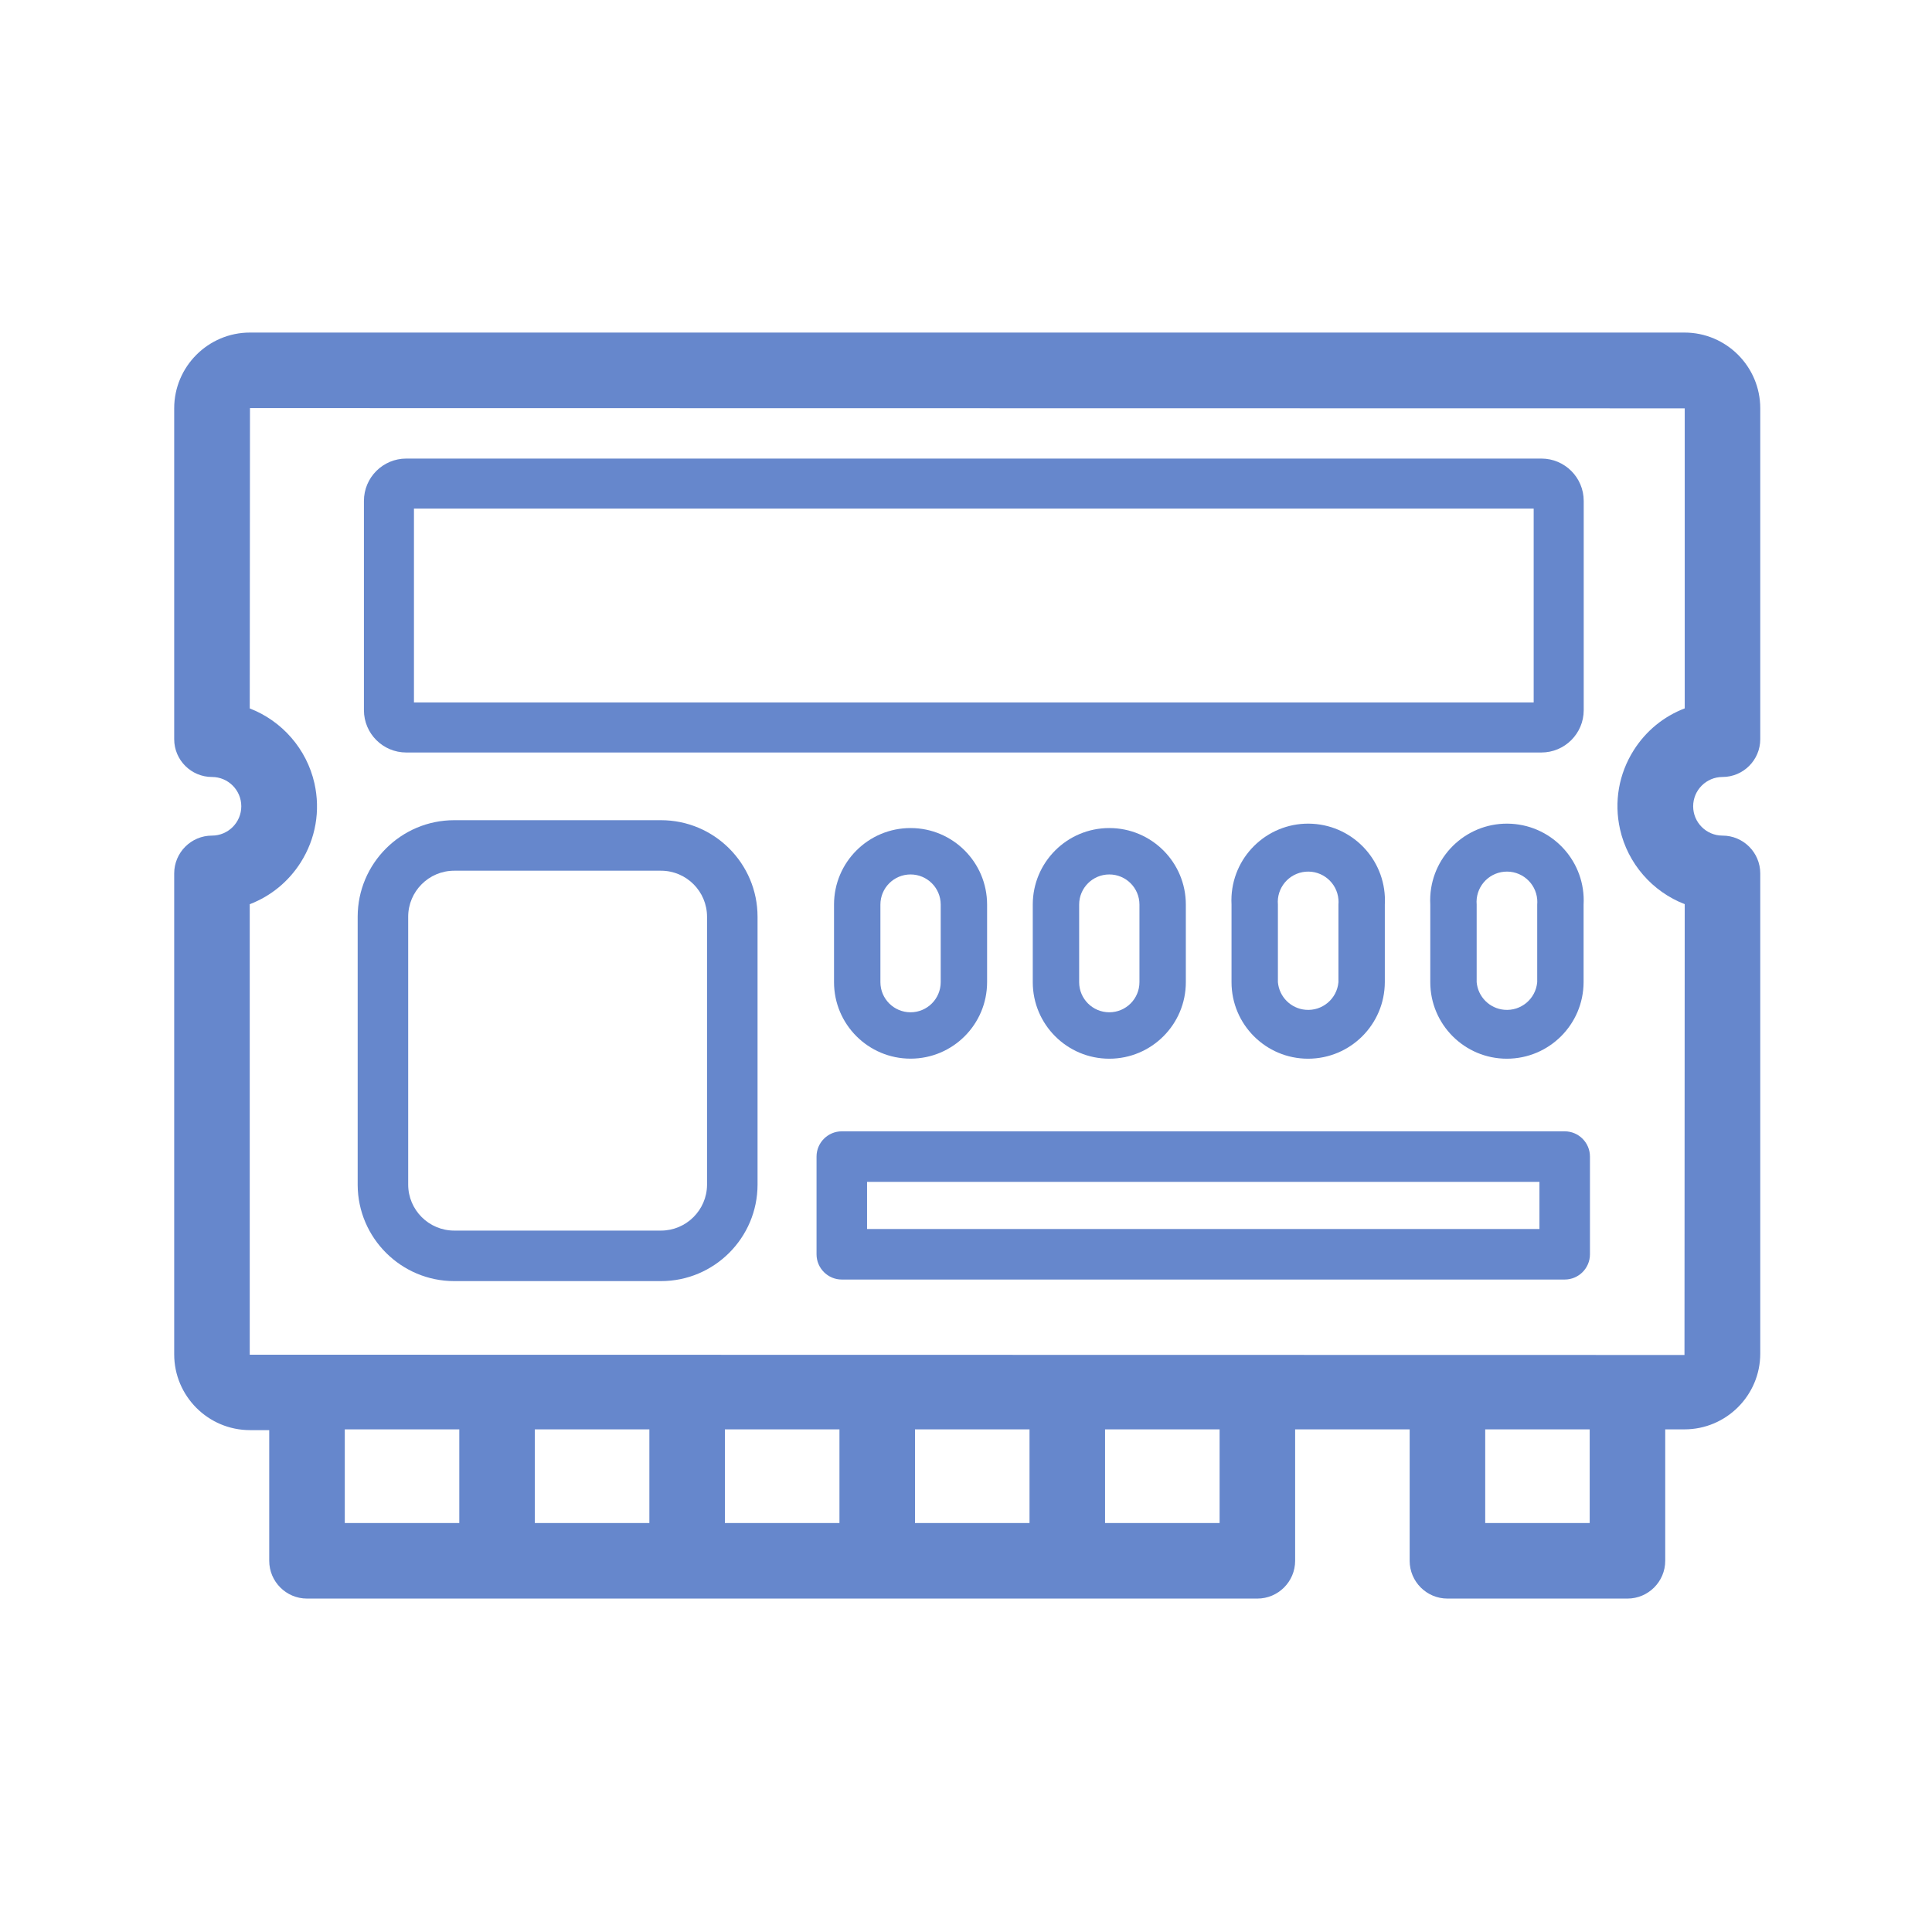 <svg width="122" height="122" viewBox="0 0 122 122" fill="none" xmlns="http://www.w3.org/2000/svg">
<path d="M108.77 49.064C110.085 49.064 111.155 47.993 111.155 46.679V25.785C111.155 23.147 109.009 21 106.37 21H15.785C13.147 21 11 23.147 11 25.785V46.679C11 47.993 12.07 49.064 13.385 49.064C14.406 49.064 15.237 49.894 15.237 50.915C15.237 51.936 14.406 52.766 13.385 52.766C12.07 52.766 11 53.837 11 55.153V85.523C11 88.161 13.147 90.308 15.785 90.308H17.001V98.56C17.001 99.874 18.071 100.945 19.386 100.945H79.399C80.714 100.945 81.784 99.874 81.784 98.56V90.26H89.016V98.56C89.016 99.874 90.086 100.945 91.401 100.945H102.769C104.084 100.945 105.154 99.874 105.154 98.56V90.26H106.37C109.009 90.26 111.155 88.113 111.155 85.475V55.153C111.155 53.837 110.085 52.766 108.77 52.766C107.749 52.766 106.918 51.936 106.918 50.915C106.918 49.894 107.749 49.064 108.77 49.064ZM29.003 96.175H21.772V90.26H29.003V96.175ZM41.006 96.175H33.773V90.26H41.006V96.175ZM53.009 96.175H45.776V90.26H53.009V96.175ZM65.011 96.175H57.779V90.26H65.011V96.175ZM77.014 96.175H69.781V90.26H77.014V96.175ZM100.384 96.175H93.787V90.26H100.384V96.175ZM106.385 44.732C105.061 45.238 103.939 46.153 103.167 47.372C102.22 48.867 101.912 50.641 102.3 52.365C102.786 54.533 104.345 56.307 106.385 57.095L106.37 85.562L15.77 85.546V57.098C17.094 56.592 18.216 55.677 18.989 54.459C19.935 52.964 20.243 51.19 19.856 49.465C19.369 47.298 17.811 45.524 15.771 44.735L15.785 25.77L106.385 25.785V44.732Z" fill="#6687CC"/>
<path d="M28.682 80.898H41.741C45.103 80.898 47.837 78.163 47.837 74.802V57.89C47.837 54.528 45.103 51.793 41.741 51.793H28.682C25.32 51.793 22.586 54.528 22.586 57.89V74.828C22.6 78.176 25.334 80.898 28.682 80.898ZM25.776 57.89C25.776 56.287 27.08 54.983 28.682 54.983H41.741C43.343 54.983 44.647 56.287 44.647 57.89V74.823C44.635 76.414 43.332 77.708 41.741 77.708H28.682C27.08 77.708 25.776 76.405 25.776 74.802V57.89Z" fill="#6687CC"/>
<path d="M57.502 66.851C60.169 66.849 62.33 64.688 62.332 62.021V57.125C62.333 54.456 60.171 52.29 57.502 52.289C54.833 52.287 52.667 54.449 52.666 57.119V62.021C52.667 64.69 54.833 66.852 57.502 66.851ZM55.595 57.125C55.594 56.073 56.445 55.22 57.497 55.219C58.548 55.218 59.401 56.069 59.403 57.121V62.021C59.401 63.072 58.548 63.924 57.497 63.923C56.447 63.922 55.596 63.071 55.595 62.021V57.125Z" fill="#6687CC"/>
<path d="M74.882 62.021V57.125C74.884 54.456 72.722 52.29 70.052 52.289C67.383 52.287 65.218 54.449 65.216 57.119V62.021C65.216 64.69 67.38 66.854 70.049 66.854C72.718 66.854 74.882 64.69 74.882 62.021ZM68.145 62.021V57.125C68.144 56.073 68.996 55.22 70.047 55.219C71.099 55.218 71.952 56.069 71.953 57.121V62.021C71.952 63.072 71.099 63.924 70.047 63.923C68.997 63.922 68.146 63.071 68.145 62.021Z" fill="#6687CC"/>
<path d="M87.447 62.021V57.125C87.594 54.452 85.547 52.166 82.874 52.018C80.2 51.871 77.914 53.919 77.767 56.592C77.757 56.77 77.757 56.947 77.767 57.125V62.021C77.767 64.69 79.931 66.854 82.6 66.854C85.271 66.854 87.439 64.693 87.447 62.021ZM80.696 62.021V57.125C80.603 56.069 81.384 55.139 82.44 55.046C83.495 54.954 84.426 55.734 84.518 56.79C84.528 56.901 84.528 57.014 84.518 57.125V62.021C84.426 63.077 83.495 63.857 82.44 63.765C81.512 63.684 80.777 62.948 80.696 62.021Z" fill="#6687CC"/>
<path d="M99.999 62.021V57.125C100.146 54.452 98.098 52.166 95.425 52.018C92.751 51.871 90.465 53.919 90.318 56.592C90.308 56.77 90.308 56.947 90.318 57.125V62.021C90.318 64.69 92.482 66.854 95.151 66.854C97.823 66.854 99.991 64.693 99.999 62.021ZM93.247 62.021V57.125C93.155 56.069 93.935 55.139 94.991 55.046C96.046 54.954 96.977 55.734 97.07 56.79C97.079 56.901 97.079 57.014 97.07 57.125V62.021C96.977 63.077 96.046 63.857 94.991 63.765C94.064 63.684 93.328 62.948 93.247 62.021Z" fill="#6687CC"/>
<path d="M98.806 71.44H53.157C52.278 71.44 51.562 72.156 51.562 73.035V79.204C51.562 80.084 52.278 80.799 53.157 80.799H98.806C99.686 80.799 100.401 80.084 100.401 79.204V73.035C100.401 72.156 99.686 71.44 98.806 71.44ZM97.211 77.609H54.752V74.63H97.211V77.609Z" fill="#6687CC"/>
<path d="M25.655 47.518H97.333C98.809 47.518 100.007 46.321 100.007 44.844V31.631C100.007 30.154 98.809 28.957 97.333 28.957H25.655C24.178 28.957 22.981 30.154 22.981 31.631V44.844C22.981 46.321 24.178 47.518 25.655 47.518ZM26.14 32.116H96.847V44.359H26.14V32.116Z" fill="#6687CC"/>
</svg>
